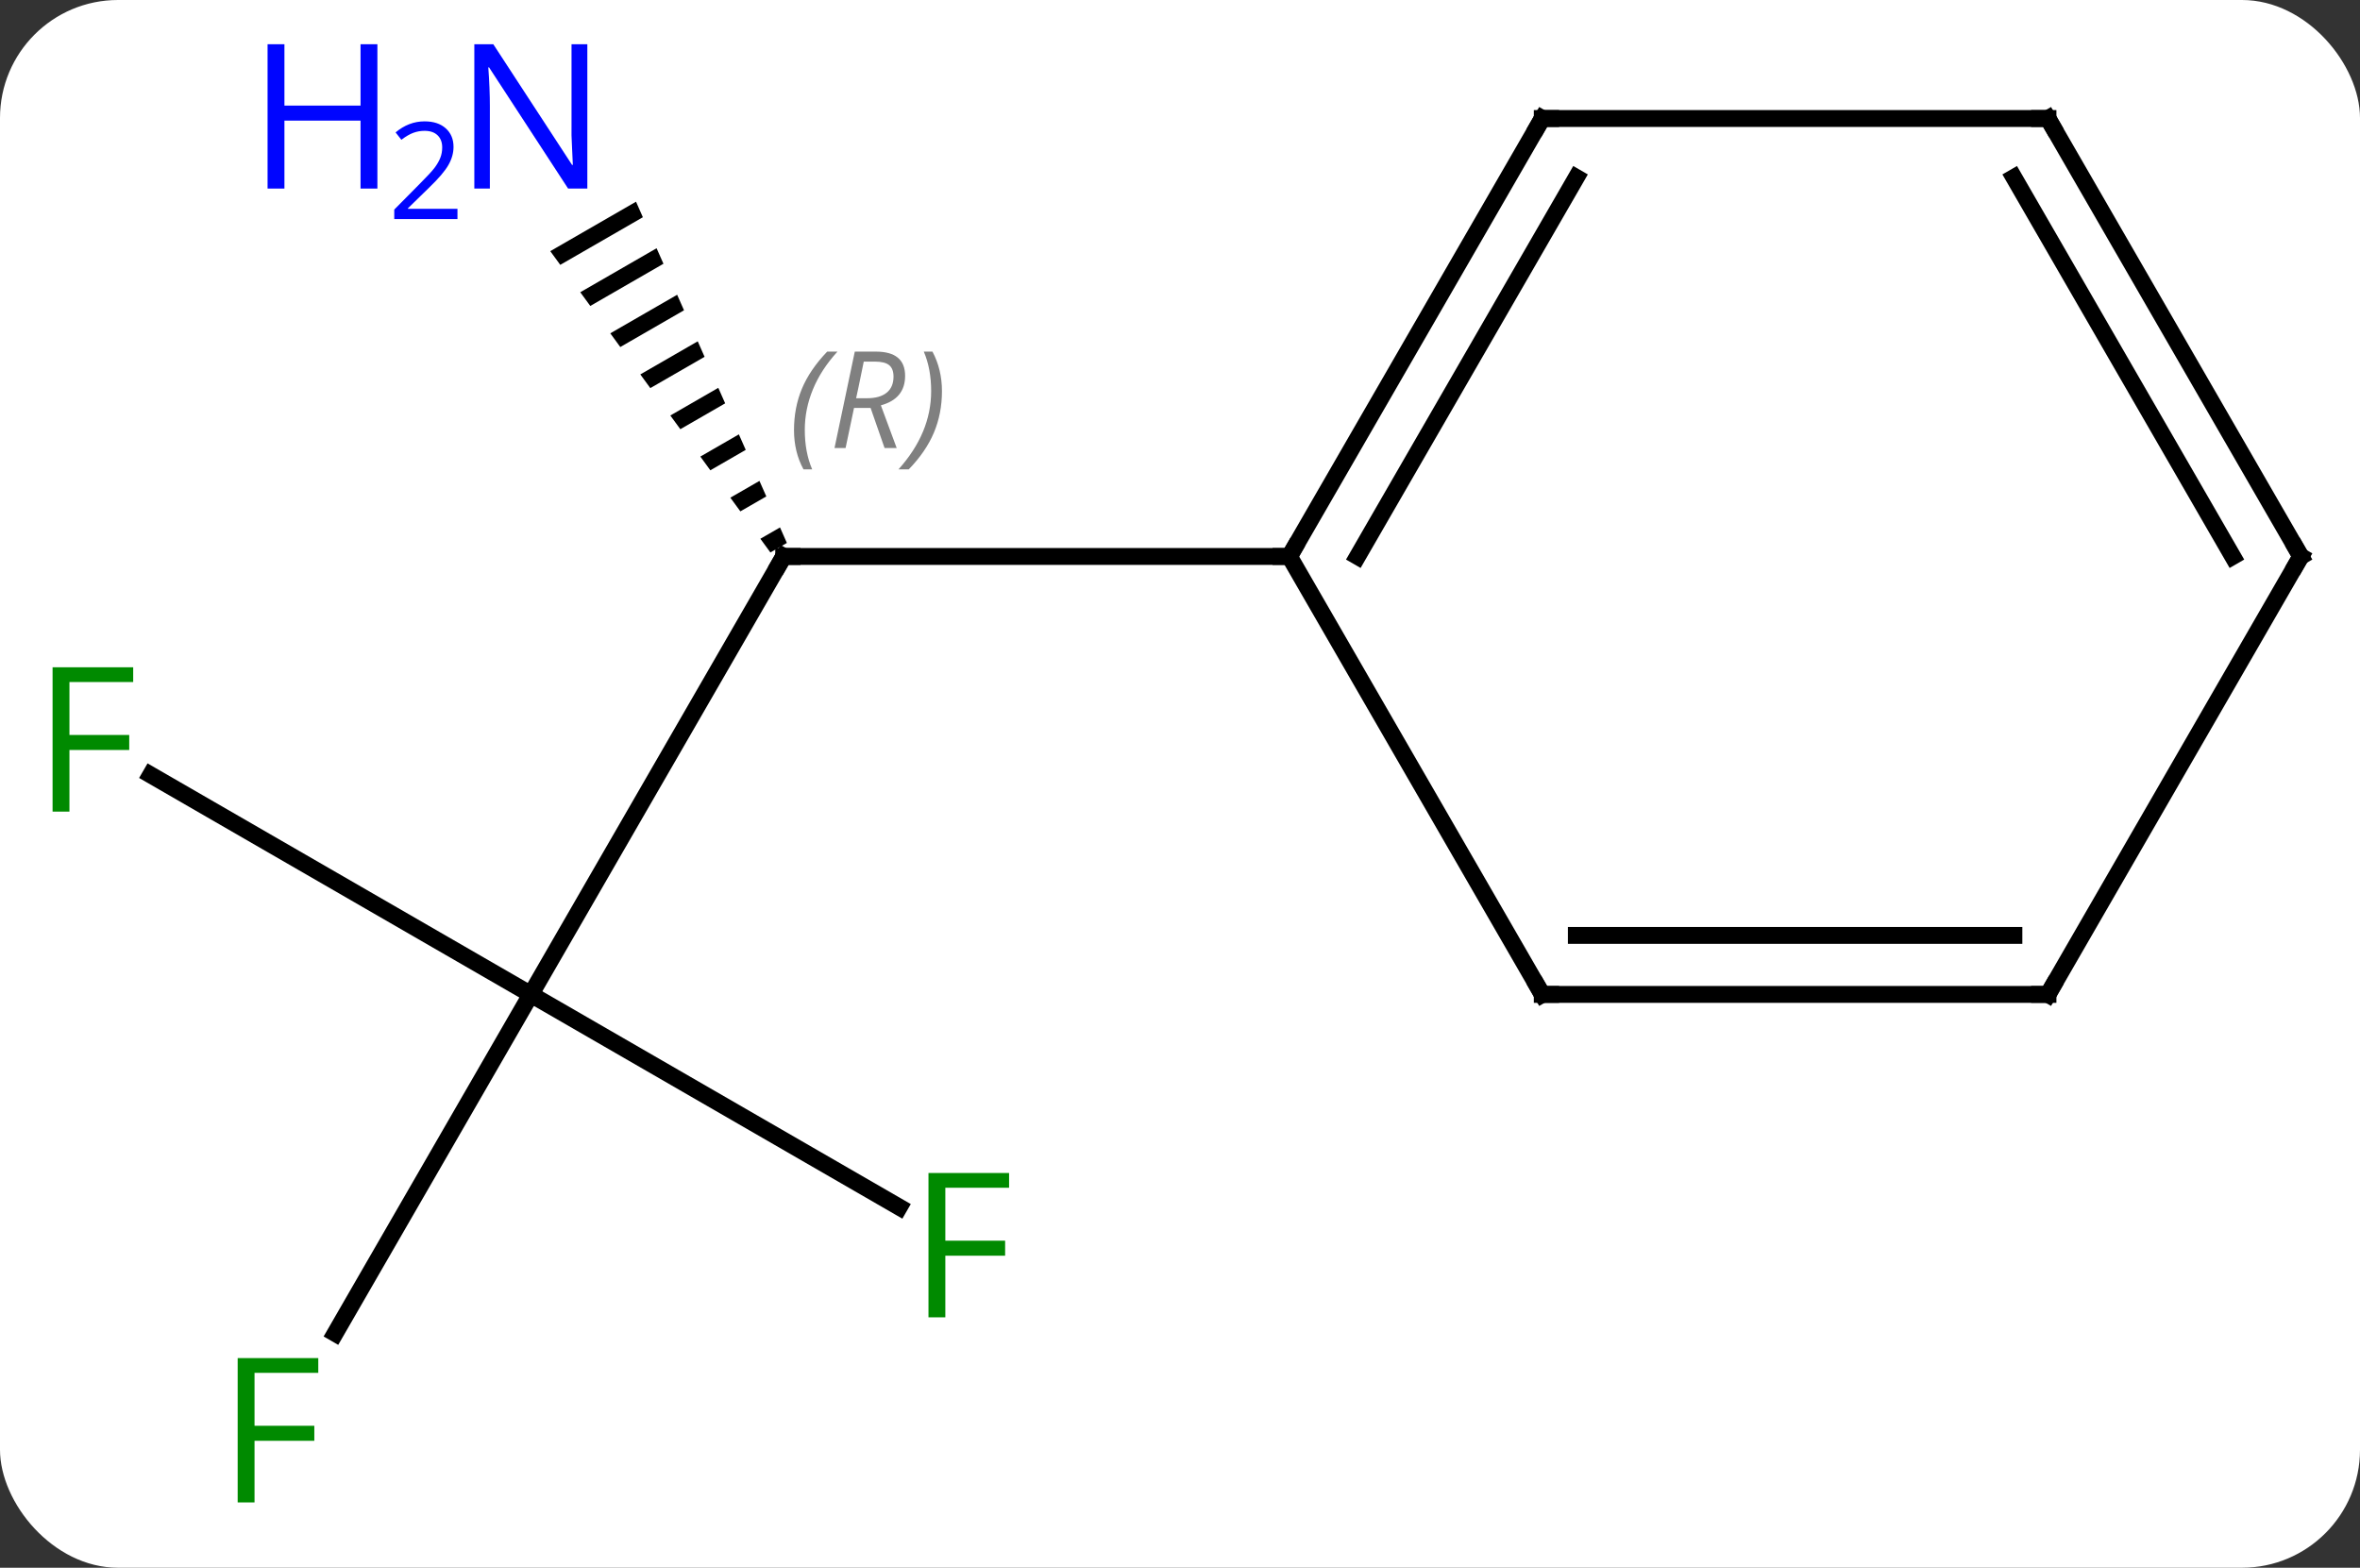 <svg width="140" viewBox="0 0 140 93" style="fill-opacity:1; color-rendering:auto; color-interpolation:auto; text-rendering:auto; stroke:black; stroke-linecap:square; stroke-miterlimit:10; shape-rendering:auto; stroke-opacity:1; fill:black; stroke-dasharray:none; font-weight:normal; stroke-width:1; font-family:'Open Sans'; font-style:normal; stroke-linejoin:miter; font-size:12; stroke-dashoffset:0; image-rendering:auto;" height="93" class="cas-substance-image" xmlns:xlink="http://www.w3.org/1999/xlink" xmlns="http://www.w3.org/2000/svg"><rect x="0" y="0" width="140" height="93" fill="#333333" stroke="none"/><svg class="cas-substance-single-component"><rect y="0" x="0" width="140" stroke="none" ry="7" rx="7" height="93" fill="white" class="cas-substance-group"/><svg y="0" x="0" width="140" viewBox="0 0 140 93" style="fill:black;" height="93" class="cas-substance-single-component-image"><svg><g><g transform="translate(71,46)" style="text-rendering:geometricPrecision; color-rendering:optimizeQuality; color-interpolation:linearRGB; stroke-linecap:butt; image-rendering:optimizeQuality;"><line y2="12.99" y1="-12.99" x2="-39.51" x1="-24.51" style="fill:none;"/><path style="stroke:none;" d="M-33.27 -34.035 L-38.357 -31.101 L-38.357 -31.101 L-37.764 -30.289 L-32.864 -33.114 L-32.864 -33.114 L-33.27 -34.035 ZM-32.05 -31.274 L-36.577 -28.664 L-35.983 -27.851 L-35.983 -27.851 L-31.643 -30.354 L-32.05 -31.274 ZM-30.83 -28.514 L-34.796 -26.227 L-34.203 -25.414 L-30.423 -27.594 L-30.423 -27.594 L-30.83 -28.514 ZM-29.609 -25.753 L-33.015 -23.789 L-32.422 -22.977 L-29.203 -24.833 L-29.203 -24.833 L-29.609 -25.753 ZM-28.389 -22.993 L-31.235 -21.352 L-31.235 -21.352 L-30.641 -20.54 L-30.641 -20.54 L-27.982 -22.073 L-27.982 -22.073 L-28.389 -22.993 ZM-27.169 -20.233 L-29.454 -18.915 L-29.454 -18.915 L-28.861 -18.102 L-28.861 -18.102 L-26.762 -19.313 L-27.169 -20.233 ZM-25.948 -17.472 L-27.674 -16.477 L-27.674 -16.477 L-27.08 -15.665 L-27.08 -15.665 L-25.541 -16.552 L-25.541 -16.552 L-25.948 -17.472 ZM-24.728 -14.712 L-25.893 -14.04 L-25.893 -14.04 L-25.299 -13.228 L-24.321 -13.792 L-24.321 -13.792 L-24.728 -14.712 Z"/><line y2="-12.99" y1="-12.99" x2="5.49" x1="-24.51" style="fill:none;"/><line y2="25.61" y1="12.99" x2="-17.653" x1="-39.51" style="fill:none;"/><line y2="33.097" y1="12.99" x2="-51.119" x1="-39.51" style="fill:none;"/><line y2="-0.033" y1="12.99" x2="-62.065" x1="-39.51" style="fill:none;"/><line y2="-38.97" y1="-12.99" x2="20.49" x1="5.49" style="fill:none;"/><line y2="-35.47" y1="-12.99" x2="22.511" x1="9.531" style="fill:none;"/><line y2="12.99" y1="-12.99" x2="20.49" x1="5.49" style="fill:none;"/><line y2="-38.97" y1="-38.97" x2="50.49" x1="20.49" style="fill:none;"/><line y2="12.99" y1="12.99" x2="50.49" x1="20.49" style="fill:none;"/><line y2="9.49" y1="9.49" x2="48.469" x1="22.511" style="fill:none;"/><line y2="-12.99" y1="-38.97" x2="65.49" x1="50.49" style="fill:none;"/><line y2="-12.99" y1="-35.47" x2="61.449" x1="48.469" style="fill:none;"/><line y2="-12.99" y1="12.99" x2="65.49" x1="50.49" style="fill:none;"/><path style="fill:none; stroke-miterlimit:5;" d="M-24.76 -12.557 L-24.51 -12.99 L-24.01 -12.99"/></g><g transform="translate(71,46)" style="stroke-linecap:butt; font-size:8.4px; fill:gray; text-rendering:geometricPrecision; image-rendering:optimizeQuality; color-rendering:optimizeQuality; font-family:'Open Sans'; font-style:italic; stroke:gray; color-interpolation:linearRGB; stroke-miterlimit:5;"><path style="stroke:none;" d="M-23.898 -20.486 Q-23.898 -21.814 -23.43 -22.939 Q-22.961 -24.064 -21.93 -25.142 L-21.32 -25.142 Q-22.289 -24.08 -22.773 -22.908 Q-23.258 -21.736 -23.258 -20.502 Q-23.258 -19.174 -22.82 -18.158 L-23.336 -18.158 Q-23.898 -19.189 -23.898 -20.486 ZM-20.338 -21.799 L-20.838 -19.424 L-21.495 -19.424 L-20.292 -25.142 L-19.042 -25.142 Q-17.307 -25.142 -17.307 -23.705 Q-17.307 -22.346 -18.745 -21.955 L-17.807 -19.424 L-18.526 -19.424 L-19.354 -21.799 L-20.338 -21.799 ZM-19.76 -24.549 Q-20.151 -22.627 -20.213 -22.377 L-19.557 -22.377 Q-18.807 -22.377 -18.401 -22.705 Q-17.995 -23.033 -17.995 -23.658 Q-17.995 -24.127 -18.253 -24.338 Q-18.51 -24.549 -19.104 -24.549 L-19.76 -24.549 ZM-15.121 -22.799 Q-15.121 -21.471 -15.598 -20.338 Q-16.074 -19.205 -17.09 -18.158 L-17.699 -18.158 Q-15.762 -20.314 -15.762 -22.799 Q-15.762 -24.127 -16.199 -25.142 L-15.684 -25.142 Q-15.121 -24.08 -15.121 -22.799 Z"/></g><g transform="translate(71,46)" style="stroke-linecap:butt; fill:rgb(0,5,255); text-rendering:geometricPrecision; color-rendering:optimizeQuality; image-rendering:optimizeQuality; font-family:'Open Sans'; stroke:rgb(0,5,255); color-interpolation:linearRGB; stroke-miterlimit:5;"><path style="stroke:none;" d="M-36.158 -34.814 L-37.299 -34.814 L-41.987 -42.001 L-42.033 -42.001 Q-41.94 -40.736 -41.94 -39.689 L-41.94 -34.814 L-42.862 -34.814 L-42.862 -43.376 L-41.737 -43.376 L-37.065 -36.22 L-37.018 -36.22 Q-37.018 -36.376 -37.065 -37.236 Q-37.112 -38.095 -37.096 -38.47 L-37.096 -43.376 L-36.158 -43.376 L-36.158 -34.814 Z"/><path style="stroke:none;" d="M-48.612 -34.814 L-49.612 -34.814 L-49.612 -38.845 L-54.127 -38.845 L-54.127 -34.814 L-55.127 -34.814 L-55.127 -43.376 L-54.127 -43.376 L-54.127 -39.736 L-49.612 -39.736 L-49.612 -43.376 L-48.612 -43.376 L-48.612 -34.814 Z"/><path style="stroke:none;" d="M-43.862 -33.004 L-47.612 -33.004 L-47.612 -33.567 L-46.112 -35.083 Q-45.424 -35.77 -45.205 -36.067 Q-44.987 -36.364 -44.877 -36.645 Q-44.768 -36.926 -44.768 -37.254 Q-44.768 -37.708 -45.041 -37.973 Q-45.315 -38.239 -45.815 -38.239 Q-46.158 -38.239 -46.479 -38.122 Q-46.799 -38.004 -47.19 -37.708 L-47.533 -38.145 Q-46.752 -38.801 -45.815 -38.801 Q-45.018 -38.801 -44.557 -38.387 Q-44.096 -37.973 -44.096 -37.286 Q-44.096 -36.739 -44.401 -36.208 Q-44.705 -35.676 -45.549 -34.864 L-46.799 -33.645 L-46.799 -33.614 L-43.862 -33.614 L-43.862 -33.004 Z"/><path style="fill:rgb(0,138,0); stroke:none;" d="M-14.921 32.146 L-15.921 32.146 L-15.921 23.584 L-11.139 23.584 L-11.139 24.459 L-14.921 24.459 L-14.921 27.599 L-11.374 27.599 L-11.374 28.49 L-14.921 28.49 L-14.921 32.146 Z"/><path style="fill:rgb(0,138,0); stroke:none;" d="M-55.901 43.126 L-56.901 43.126 L-56.901 34.564 L-52.119 34.564 L-52.119 35.439 L-55.901 35.439 L-55.901 38.579 L-52.354 38.579 L-52.354 39.47 L-55.901 39.47 L-55.901 43.126 Z"/><path style="fill:rgb(0,138,0); stroke:none;" d="M-66.881 2.146 L-67.881 2.146 L-67.881 -6.416 L-63.099 -6.416 L-63.099 -5.541 L-66.881 -5.541 L-66.881 -2.401 L-63.334 -2.401 L-63.334 -1.51 L-66.881 -1.51 L-66.881 2.146 Z"/><path style="fill:none; stroke:black;" d="M5.74 -13.423 L5.49 -12.99 L4.99 -12.99"/><path style="fill:none; stroke:black;" d="M20.24 -38.537 L20.49 -38.97 L20.99 -38.97"/><path style="fill:none; stroke:black;" d="M20.24 12.557 L20.49 12.99 L20.99 12.99"/><path style="fill:none; stroke:black;" d="M49.99 -38.97 L50.49 -38.97 L50.74 -38.537"/><path style="fill:none; stroke:black;" d="M49.99 12.99 L50.49 12.99 L50.74 12.557"/><path style="fill:none; stroke:black;" d="M65.24 -13.423 L65.49 -12.99 L65.24 -12.557"/></g></g></svg></svg></svg></svg>